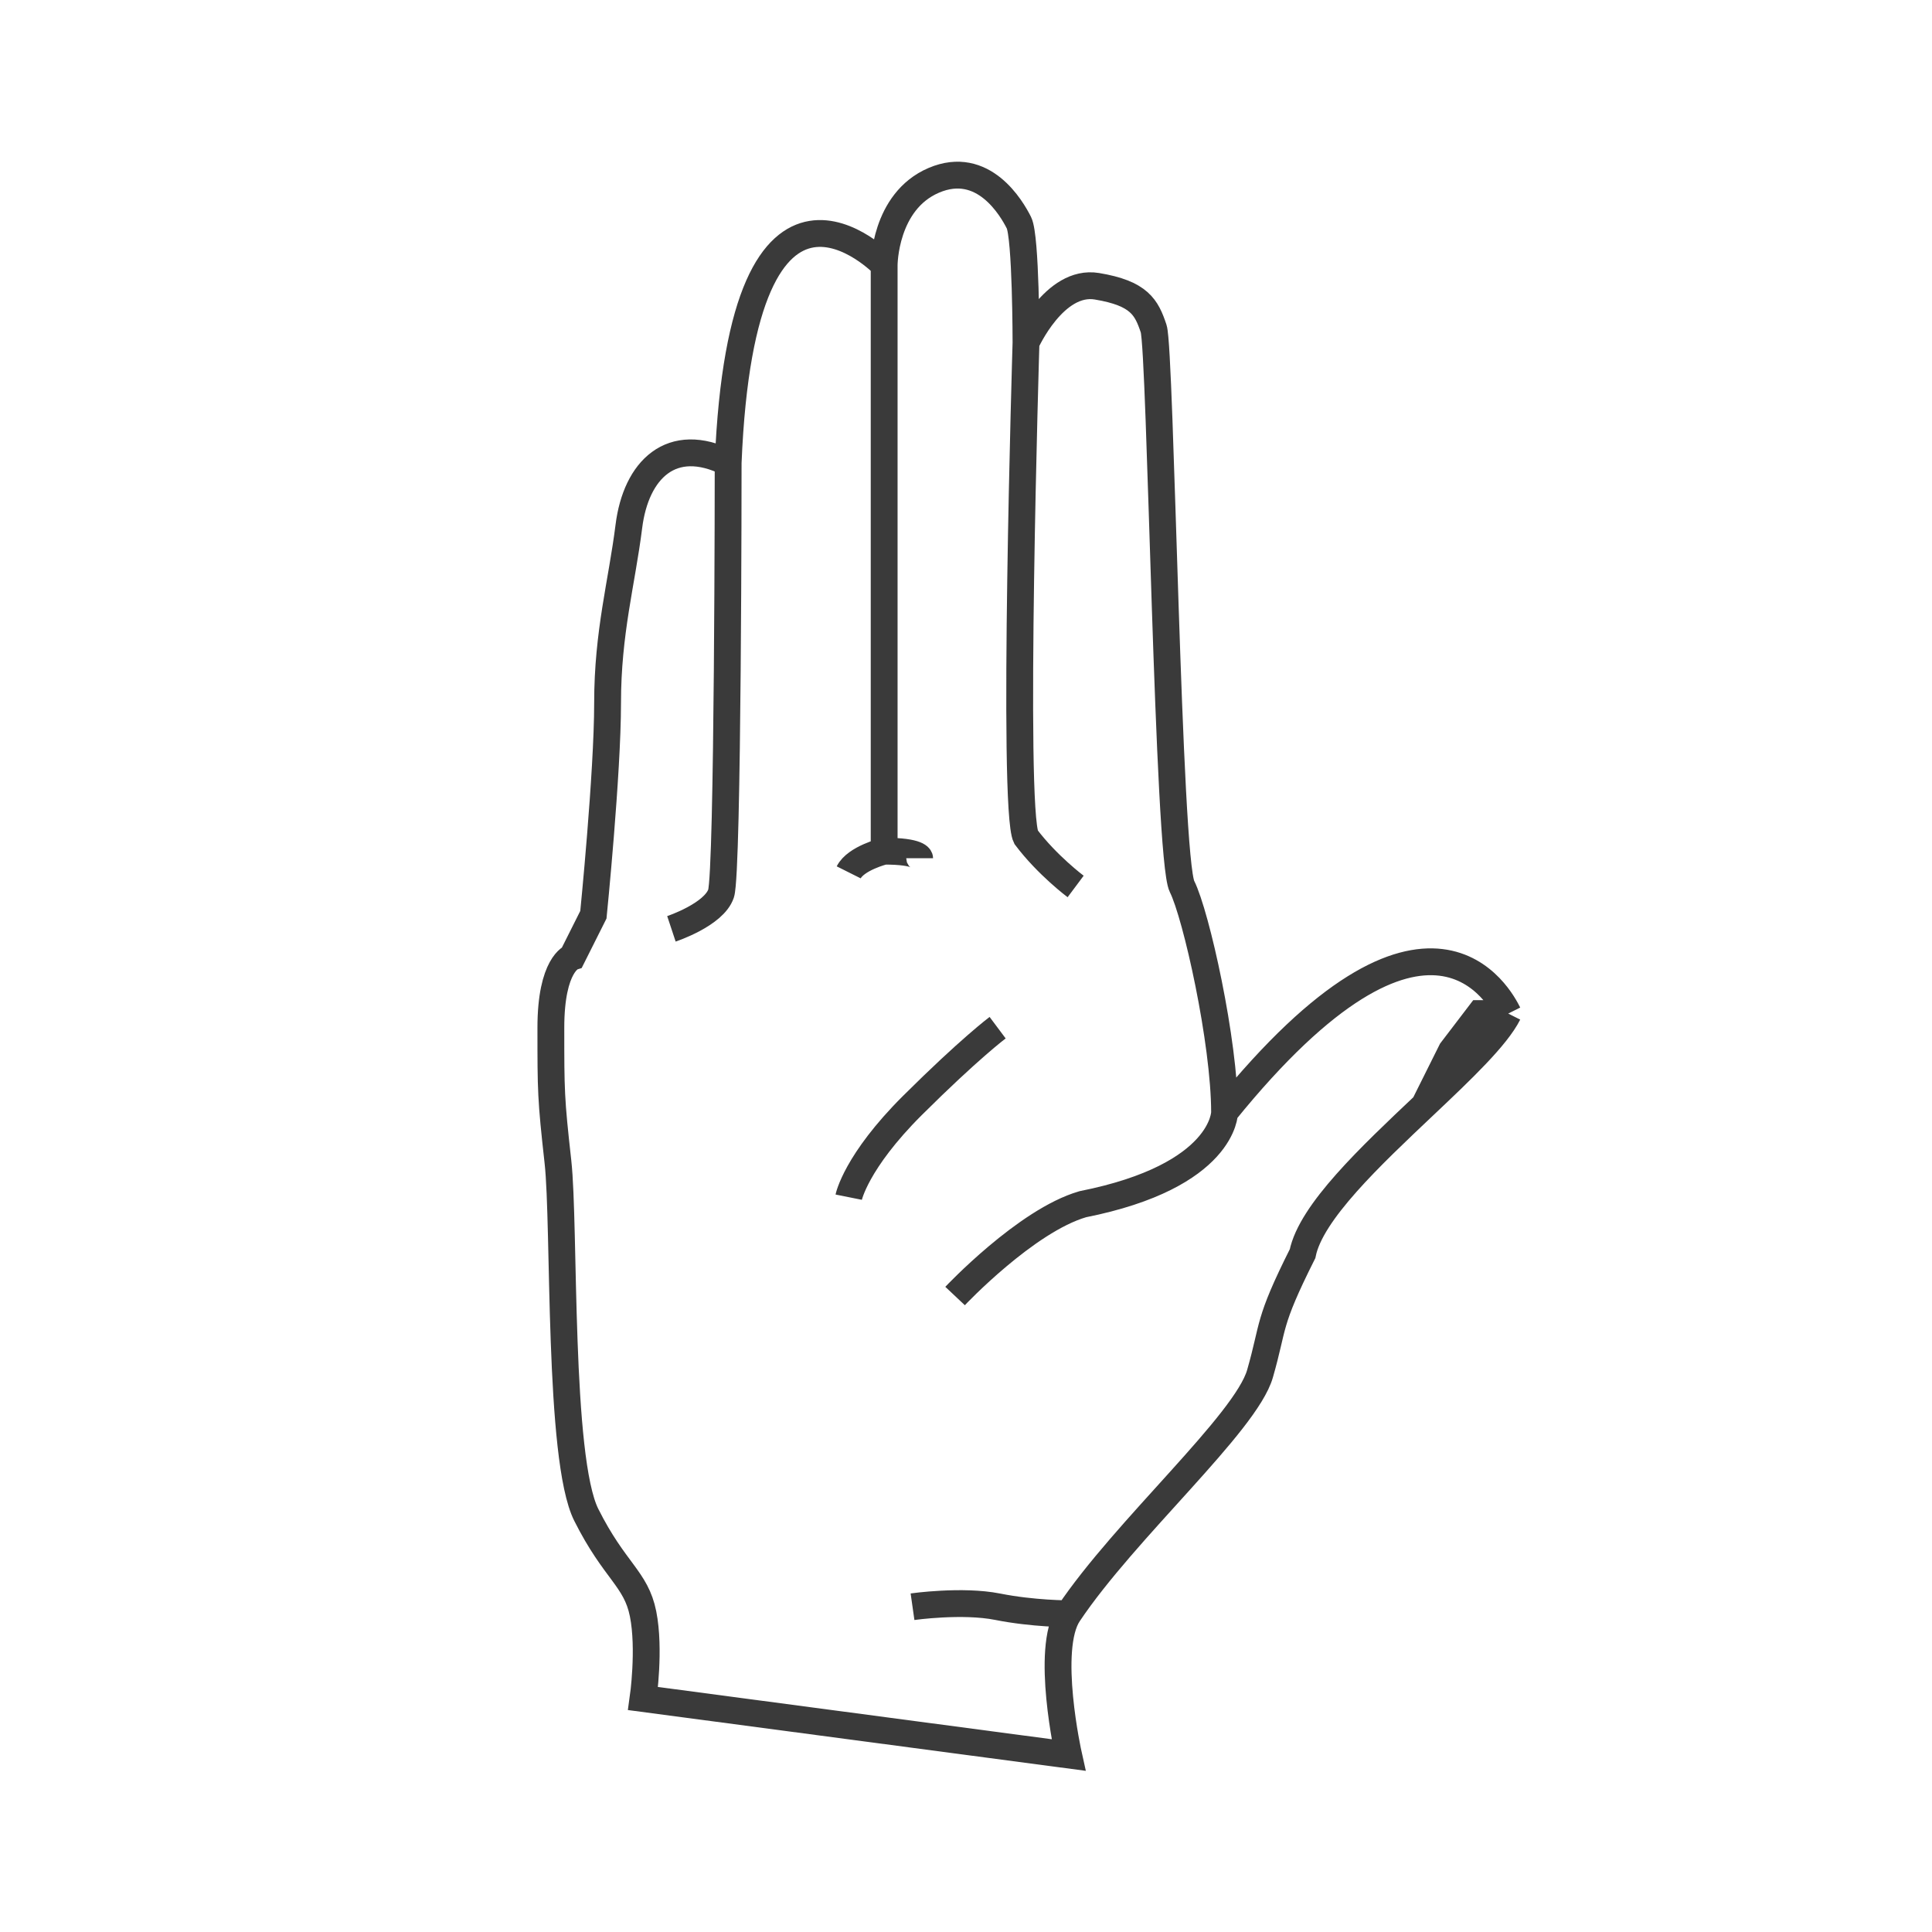 <svg width="72" height="72" viewBox="0 0 72 72" fill="none" xmlns="http://www.w3.org/2000/svg">
<path d="M27.136 17.247C27.665 4.352 32.95 9.878 32.95 9.878M27.136 17.247C25.022 16.194 23.7 17.51 23.436 19.615C23.172 21.72 22.643 23.562 22.643 26.194C22.643 28.826 22.114 34.089 22.114 34.089L21.322 35.668C21.322 35.668 20.529 35.931 20.529 38.299C20.529 40.668 20.529 40.931 20.793 43.299C21.057 45.668 20.793 54.352 21.85 56.457C22.907 58.562 23.7 58.825 23.965 60.141C24.229 61.457 23.965 63.299 23.965 63.299L39.822 65.404C39.822 65.404 38.941 61.457 39.822 60.141M27.136 17.247C27.136 17.247 27.136 32.51 26.872 33.299C26.607 34.089 25.022 34.615 25.022 34.615M32.95 9.878C32.95 9.878 32.95 7.51 34.8 6.72C36.65 5.931 37.707 7.773 37.972 8.299C38.236 8.826 38.236 12.773 38.236 12.773M32.95 9.878V31.72M39.822 60.141C41.936 56.983 46.429 53.036 46.957 51.194C47.486 49.352 47.222 49.352 48.543 46.72C48.854 45.174 51.08 43.083 53.078 41.194M39.822 60.141C39.822 60.141 38.5 60.141 37.179 59.878C35.857 59.615 34.007 59.878 34.007 59.878M38.236 12.773C38.236 12.773 39.293 10.405 40.879 10.668C42.465 10.931 42.729 11.457 42.993 12.247C43.257 13.036 43.522 31.983 44.05 33.036C44.579 34.089 45.636 38.825 45.636 41.457M38.236 12.773C38.236 12.773 37.707 30.141 38.236 31.194C39.029 32.247 40.086 33.036 40.086 33.036M32.95 31.72C32.95 31.72 31.893 31.983 31.629 32.51M32.95 31.72C34.272 31.72 34.272 31.983 34.272 31.983M45.636 41.457C53.3 31.983 55.943 37.247 56.207 37.773M45.636 41.457C45.636 41.457 45.636 43.825 40.35 44.878C38.236 45.492 35.593 48.299 35.593 48.299M56.207 37.773C55.771 38.641 54.481 39.868 53.078 41.194M56.207 37.773H55.15L54.093 39.158L53.078 41.194M31.629 44.615C31.629 44.615 31.893 43.299 34.007 41.194C36.122 39.089 37.179 38.299 37.179 38.299" stroke="#3A3A3A"/>
</svg>
